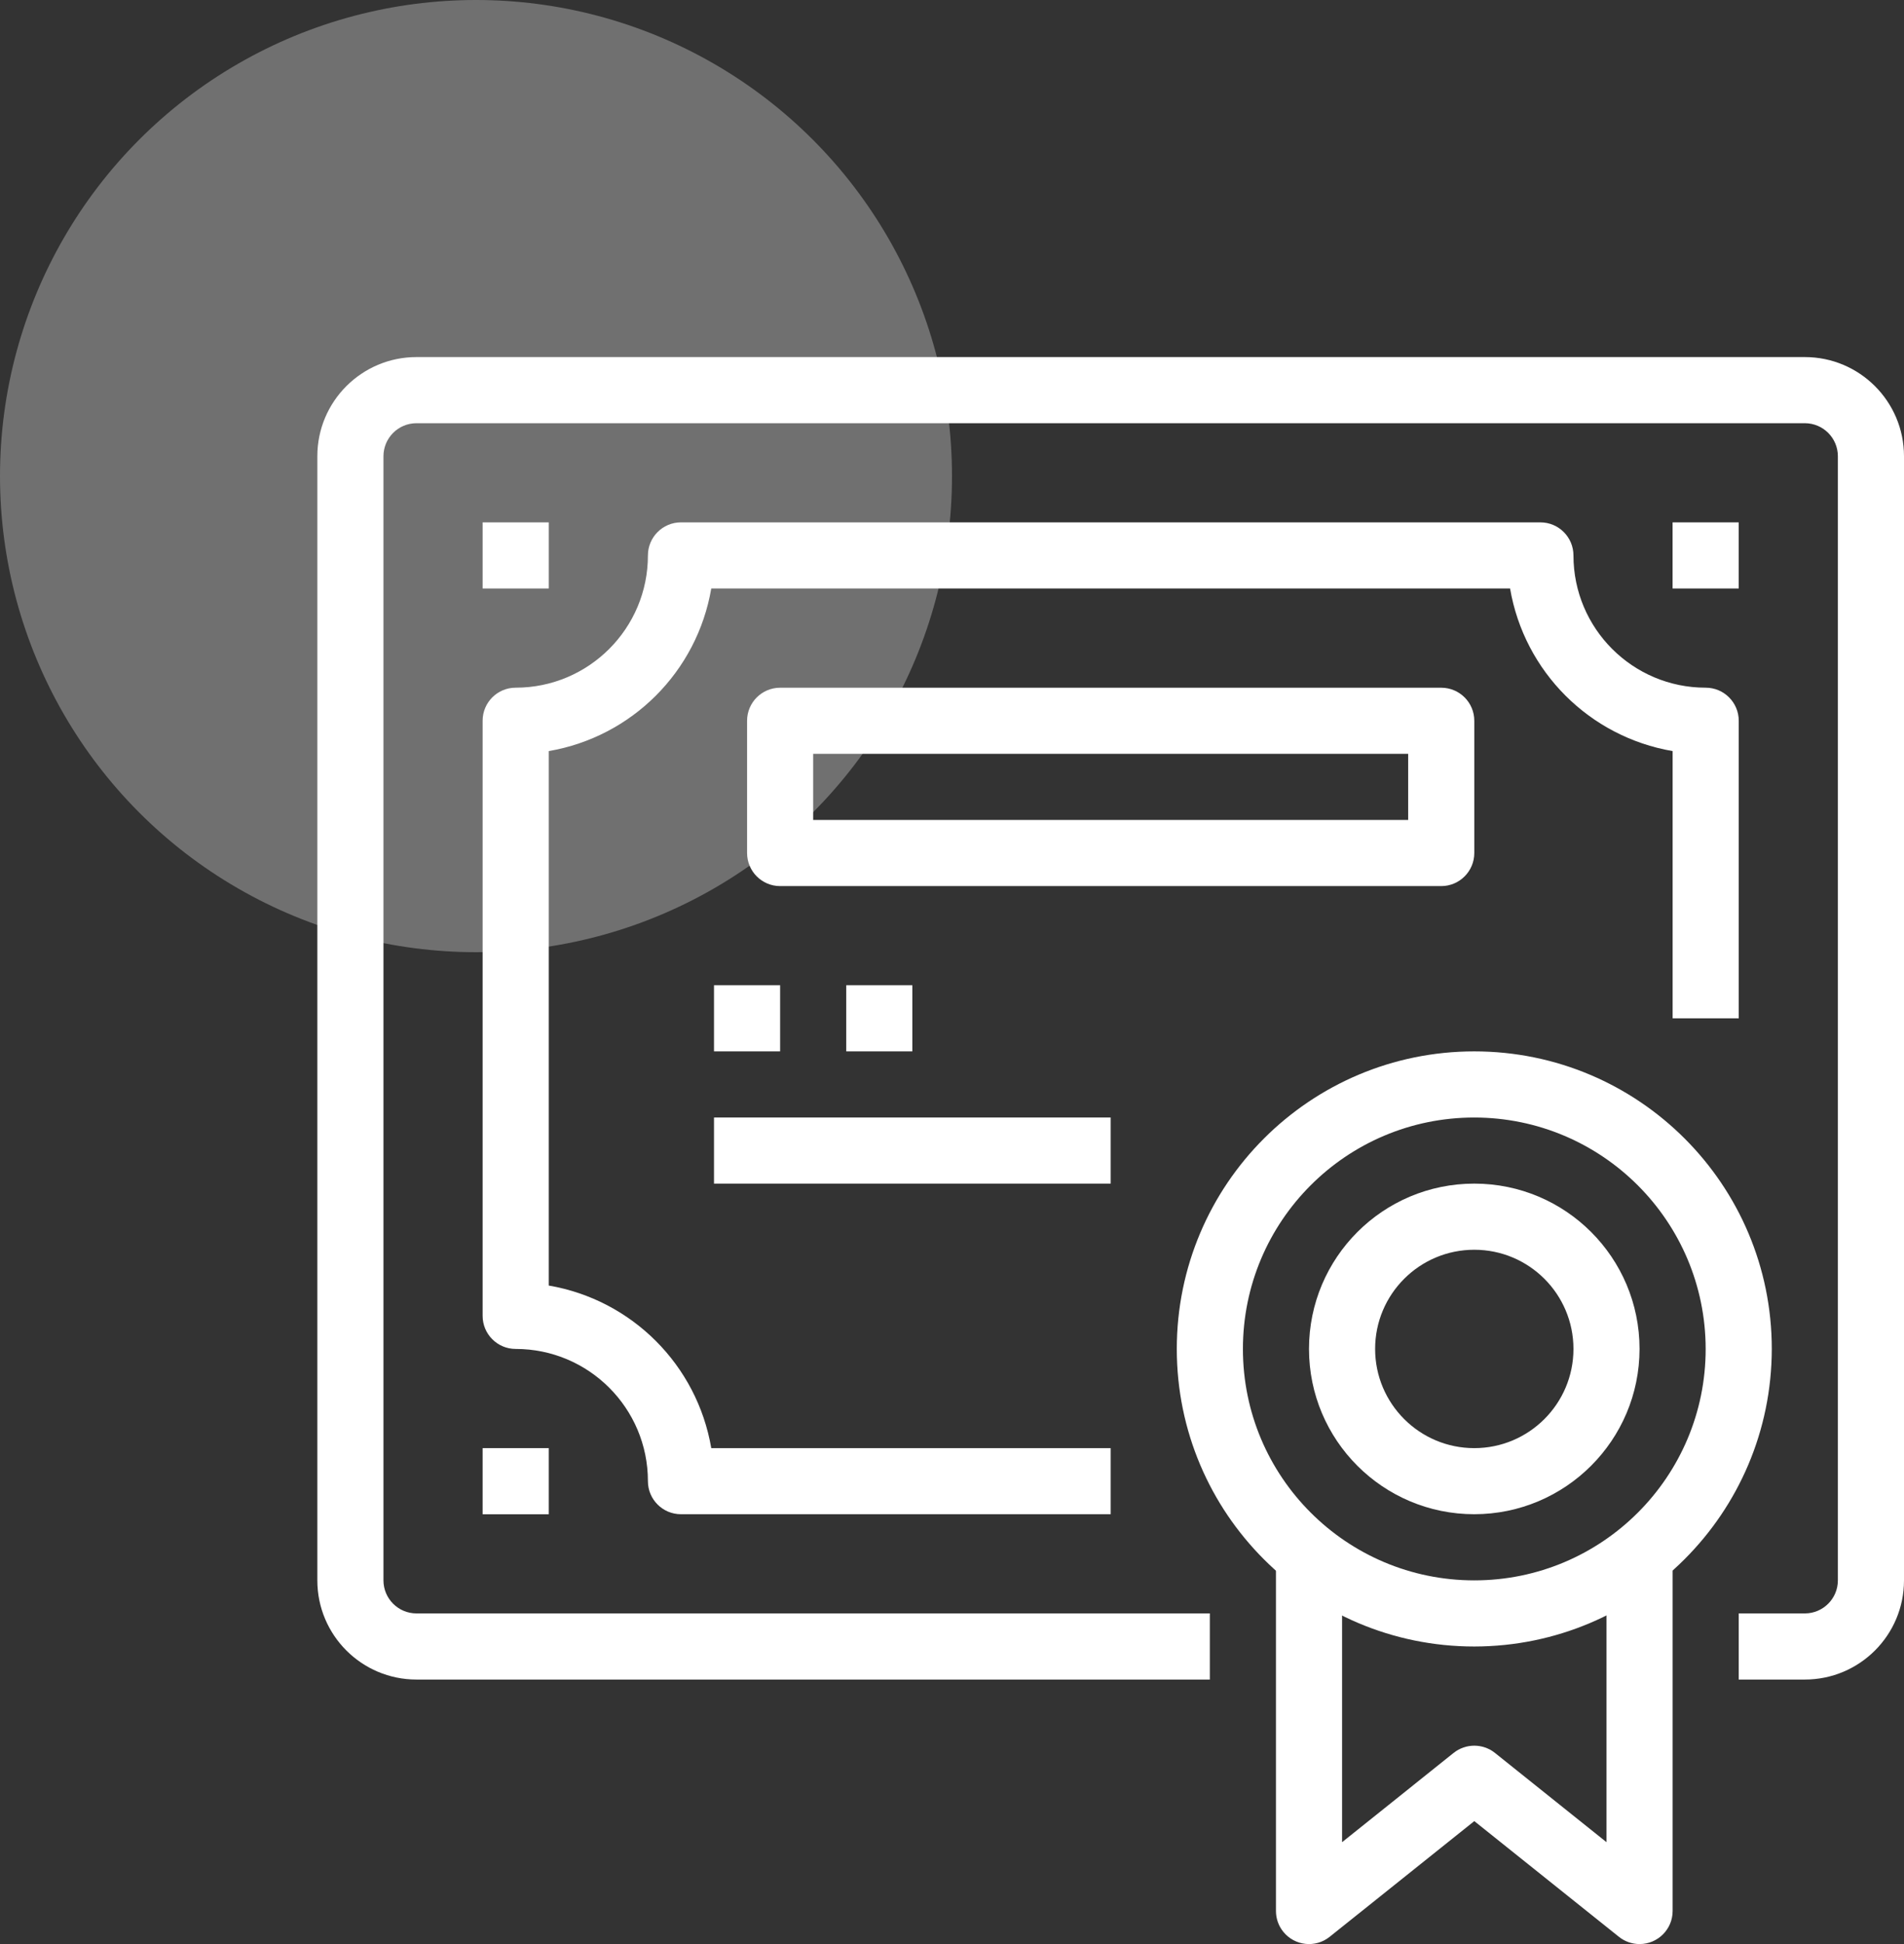 <svg width="48" height="49" viewBox="0 0 48 49" fill="none" xmlns="http://www.w3.org/2000/svg">
<rect x="0" y="0" width="48" height="49" fill="#333333" stroke="none"/>
<circle opacity="0.3" cx="12" cy="12" r="12" fill="white"/>
<g clip-path="url(#clip0)">
<path d="M45.5 9H10.5C9.119 9 8 10.119 8 11.5V39.833C8 41.214 9.119 42.333 10.5 42.333H30.5V40.666H10.5C10.04 40.666 9.667 40.293 9.667 39.833V11.5C9.667 11.04 10.04 10.667 10.5 10.667H45.5C45.96 10.667 46.333 11.04 46.333 11.5V39.833C46.333 40.293 45.96 40.666 45.5 40.666H43.833V42.333H45.5C46.88 42.333 48 41.214 48 39.833V11.5C48 10.119 46.88 9 45.5 9Z" fill="white"/>
<path d="M43 17.333C41.159 17.333 39.667 15.841 39.667 14C39.667 13.54 39.294 13.166 38.833 13.166H17.167C16.707 13.166 16.334 13.54 16.334 14C16.334 15.841 14.841 17.333 13 17.333C12.54 17.333 12.167 17.706 12.167 18.166V33.166C12.167 33.627 12.54 34 13 34C14.841 34 16.334 35.492 16.334 37.333C16.334 37.793 16.707 38.166 17.167 38.166H28V36.5H17.931C17.573 34.403 15.93 32.761 13.834 32.402V18.931C15.93 18.572 17.573 16.93 17.931 14.833H38.069C38.428 16.93 40.07 18.572 42.167 18.931V25.666H43.834V18.166C43.834 17.706 43.46 17.333 43 17.333Z" fill="white"/>
<path d="M37.167 26.5C33.025 26.5 29.667 29.858 29.667 34C29.667 38.142 33.025 41.5 37.167 41.5C41.307 41.495 44.662 38.14 44.667 34C44.667 29.858 41.309 26.5 37.167 26.5ZM37.167 39.833C33.945 39.833 31.334 37.222 31.334 34C31.334 30.778 33.945 28.167 37.167 28.167C40.387 28.17 42.997 30.78 43 34C43 37.222 40.389 39.833 37.167 39.833Z" fill="white"/>
<path d="M40.5 39V46.432L37.688 44.182C37.383 43.939 36.95 43.939 36.646 44.182L33.834 46.432V39H32.167V48.167C32.167 48.356 32.231 48.54 32.35 48.688C32.638 49.047 33.162 49.105 33.521 48.817L37.167 45.901L40.813 48.817C40.961 48.936 41.144 49 41.334 49C41.794 49 42.167 48.627 42.167 48.167V39H40.5Z" fill="white"/>
<path d="M36.333 17.334H19.667C19.207 17.334 18.834 17.707 18.834 18.167V21.5C18.834 21.96 19.207 22.334 19.667 22.334H36.333C36.794 22.334 37.167 21.96 37.167 21.5V18.167C37.167 17.706 36.794 17.334 36.333 17.334ZM35.5 20.667H20.5V19H35.5V20.667Z" fill="white"/>
<path d="M19.667 24.833H18V26.5H19.667V24.833Z" fill="white"/>
<path d="M23 24.833H21.334V26.5H23V24.833Z" fill="white"/>
<path d="M28 28.166H18V29.833H28V28.166Z" fill="white"/>
<path d="M37.167 29.833C34.865 29.833 33 31.698 33 34C33 36.301 34.865 38.166 37.167 38.166C39.467 38.163 41.331 36.3 41.333 34C41.333 31.698 39.468 29.833 37.167 29.833ZM37.167 36.5C35.786 36.5 34.667 35.38 34.667 34C34.667 32.619 35.786 31.5 37.167 31.5C38.547 31.5 39.667 32.619 39.667 34C39.667 35.38 38.547 36.5 37.167 36.5Z" fill="white"/>
<path d="M13.834 36.5H12.167V38.167H13.834V36.5Z" fill="white"/>
<path d="M43.833 13.166H42.166V14.833H43.833V13.166Z" fill="white"/>
<path d="M13.834 13.166H12.167V14.833H13.834V13.166Z" fill="white"/>
</g>
<defs>
<clipPath id="clip0">
<rect width="40" height="40" fill="white" transform="translate(8 9)"/>
</clipPath>
</defs>
</svg>
